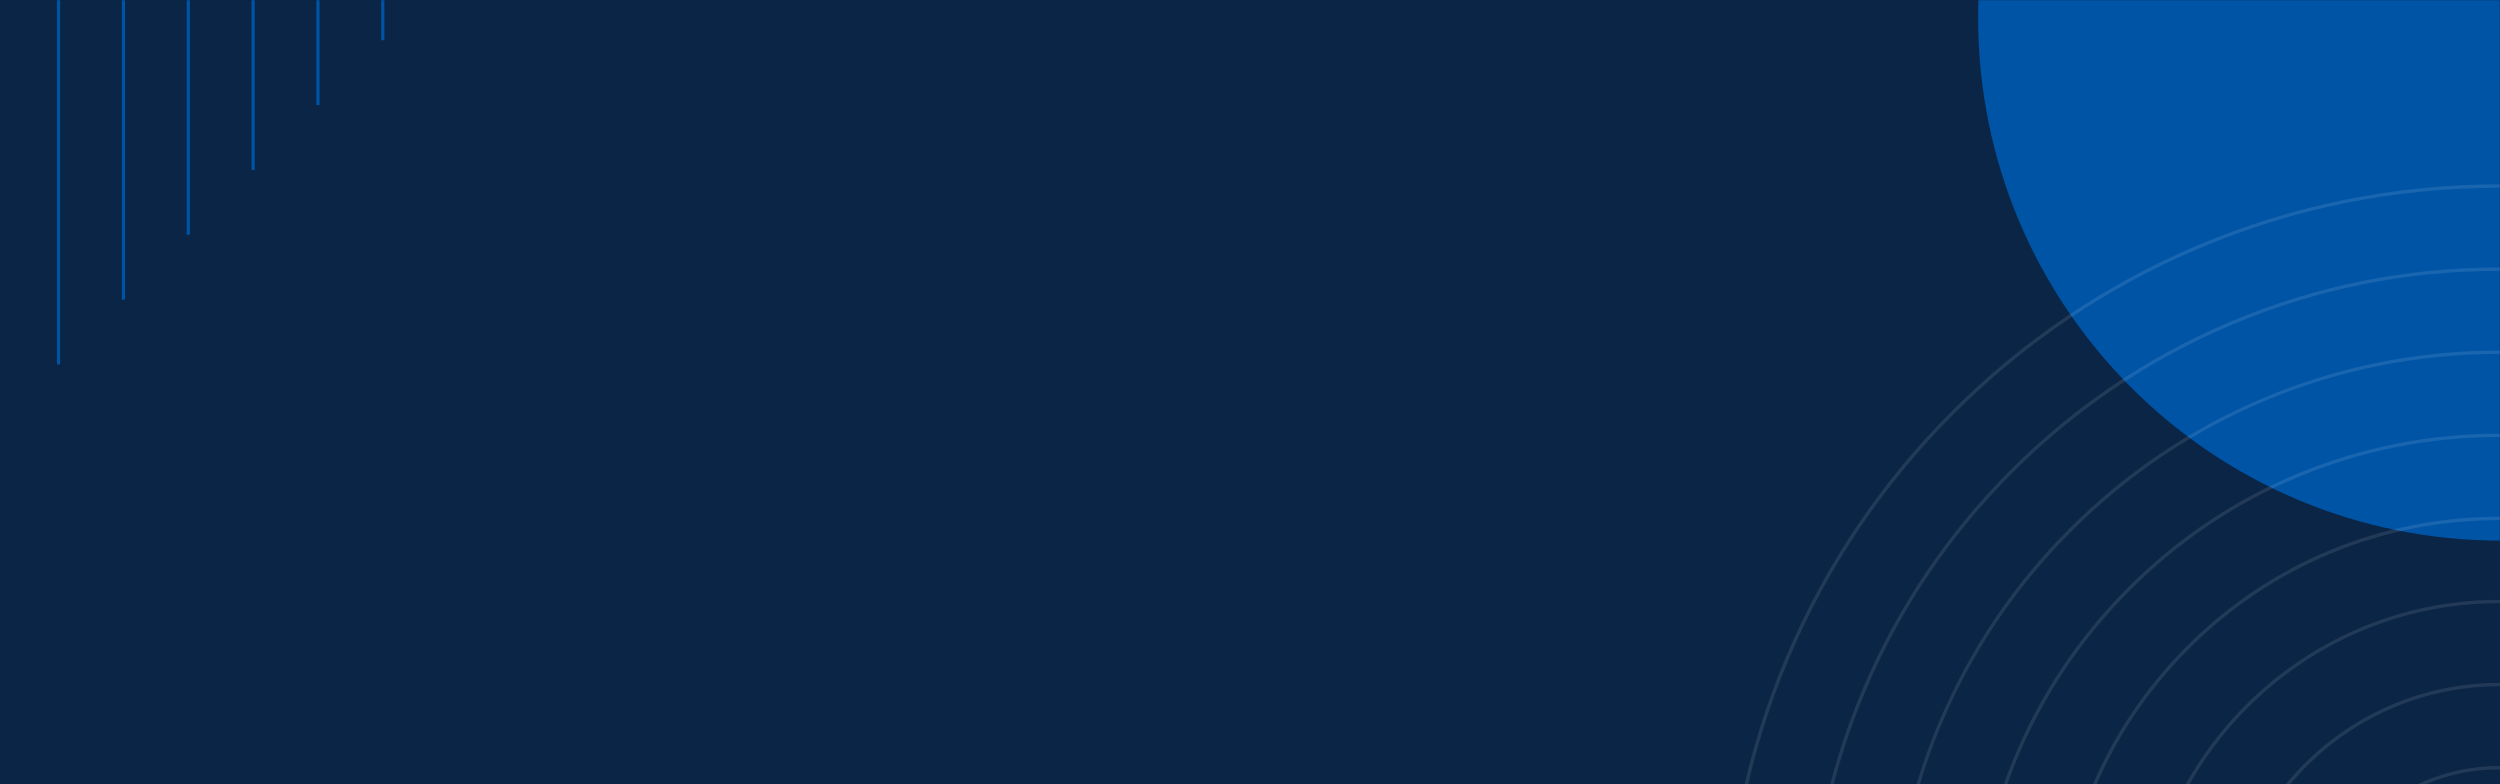 <svg width="1600" height="502" viewBox="0 0 1600 502" fill="none" xmlns="http://www.w3.org/2000/svg">
<path d="M1600 0H0V614H1600V0Z" fill="#0A2545"/>
<mask id="mask0_11624_18945" style="mask-type:luminance" maskUnits="userSpaceOnUse" x="0" y="0" width="1600" height="614">
<path d="M1600 0H0V614H1600V0Z" fill="white"/>
</mask>
<g mask="url(#mask0_11624_18945)">
<path d="M1600.5 346C1785.24 346 1935 196.239 1935 11.5C1935 -173.239 1785.24 -323 1600.5 -323C1415.76 -323 1266 -173.239 1266 11.5C1266 196.239 1415.76 346 1600.5 346Z" fill="#0054A6"/>
</g>
<mask id="mask1_11624_18945" style="mask-type:luminance" maskUnits="userSpaceOnUse" x="0" y="0" width="1600" height="614">
<path d="M1600 0H0V614H1600V0Z" fill="white"/>
</mask>
<g mask="url(#mask1_11624_18945)">
<path d="M245 -837.25V25.75" stroke="#0054A6" stroke-width="2" stroke-miterlimit="10"/>
<path d="M203.5 -795.75V67.25" stroke="#0054A6" stroke-width="2" stroke-miterlimit="10"/>
<path d="M162 -754.25V108.75" stroke="#0054A6" stroke-width="2" stroke-miterlimit="10"/>
<path d="M120.5 -712.75V150.25" stroke="#0054A6" stroke-width="2" stroke-miterlimit="10"/>
<path d="M79 -671.25V191.75" stroke="#0054A6" stroke-width="2" stroke-miterlimit="10"/>
<path d="M37.5 -629.75V233.25" stroke="#0054A6" stroke-width="2" stroke-miterlimit="10"/>
</g>
<mask id="mask2_11624_18945" style="mask-type:luminance" maskUnits="userSpaceOnUse" x="0" y="0" width="1600" height="614">
<path d="M1600 0H0V614H1600V0Z" fill="white"/>
</mask>
<g mask="url(#mask2_11624_18945)">
<path opacity="0.1" d="M1599.5 736.77C1531.53 736.77 1476.23 681.47 1476.23 613.5C1476.23 545.53 1531.53 490.23 1599.5 490.23C1667.47 490.23 1722.77 545.53 1722.77 613.5C1722.77 681.47 1667.47 736.77 1599.5 736.77ZM1599.5 492.4C1532.73 492.4 1478.4 546.72 1478.4 613.5C1478.4 680.28 1532.72 734.6 1599.5 734.6C1666.28 734.6 1720.6 680.28 1720.6 613.5C1720.6 546.72 1666.27 492.4 1599.5 492.4Z" fill="white"/>
<path opacity="0.1" d="M1599.5 789.95C1502.21 789.95 1423.05 710.8 1423.05 613.5C1423.05 516.2 1502.2 437.05 1599.5 437.05C1696.8 437.05 1775.95 516.2 1775.95 613.5C1775.95 710.8 1696.79 789.95 1599.5 789.95ZM1599.5 439.23C1503.41 439.23 1425.23 517.41 1425.23 613.5C1425.23 709.59 1503.41 787.77 1599.5 787.77C1695.59 787.77 1773.77 709.59 1773.77 613.5C1773.77 517.41 1695.59 439.23 1599.5 439.23Z" fill="white"/>
<path opacity="0.1" d="M1599.49 843.12C1472.87 843.12 1369.88 740.11 1369.88 613.5C1369.88 486.89 1472.88 383.88 1599.49 383.88C1726.1 383.88 1829.11 486.89 1829.11 613.5C1829.11 740.11 1726.11 843.12 1599.49 843.12ZM1599.49 386.05C1474.07 386.05 1372.05 488.08 1372.05 613.5C1372.05 738.92 1474.07 840.95 1599.49 840.95C1724.91 840.95 1826.94 738.92 1826.94 613.5C1826.94 488.08 1724.91 386.05 1599.49 386.05Z" fill="white"/>
<path opacity="0.1" d="M1599.5 896.3C1523.96 896.3 1452.94 866.88 1399.53 813.47C1346.12 760.06 1316.7 689.04 1316.7 613.5C1316.7 537.96 1346.12 466.94 1399.53 413.53C1452.94 360.12 1523.96 330.7 1599.5 330.7C1675.04 330.7 1746.06 360.12 1799.47 413.53C1852.88 466.94 1882.3 537.96 1882.3 613.5C1882.3 689.04 1852.88 760.06 1799.47 813.47C1746.06 866.88 1675.04 896.3 1599.5 896.3ZM1599.5 332.88C1524.54 332.88 1454.07 362.07 1401.07 415.07C1348.07 468.07 1318.88 538.54 1318.88 613.5C1318.88 688.46 1348.07 758.93 1401.07 811.93C1454.07 864.93 1524.54 894.12 1599.5 894.12C1674.46 894.12 1744.93 864.93 1797.93 811.93C1850.93 758.93 1880.12 688.46 1880.12 613.5C1880.12 538.54 1850.93 468.07 1797.93 415.07C1744.93 362.07 1674.46 332.88 1599.5 332.88Z" fill="white"/>
<path opacity="0.1" d="M1599.5 949.47C1509.76 949.47 1425.39 914.52 1361.93 851.07C1298.47 787.62 1263.53 703.24 1263.53 613.5C1263.53 523.76 1298.48 439.39 1361.93 375.93C1425.38 312.47 1509.76 277.53 1599.5 277.53C1689.24 277.53 1773.61 312.48 1837.07 375.93C1900.53 439.38 1935.47 523.76 1935.47 613.5C1935.47 703.24 1900.52 787.61 1837.07 851.07C1773.62 914.53 1689.24 949.47 1599.5 949.47ZM1599.5 279.7C1510.34 279.7 1426.52 314.42 1363.47 377.47C1300.42 440.52 1265.7 524.34 1265.7 613.5C1265.7 702.66 1300.42 786.48 1363.47 849.53C1426.52 912.58 1510.34 947.3 1599.5 947.3C1688.66 947.3 1772.48 912.58 1835.53 849.53C1898.58 786.48 1933.3 702.66 1933.3 613.5C1933.3 524.34 1898.58 440.52 1835.53 377.47C1772.48 314.42 1688.66 279.7 1599.5 279.7Z" fill="white"/>
<path opacity="0.1" d="M1599.5 1002.65C1546.97 1002.65 1496 992.36 1448.03 972.07C1401.69 952.47 1360.07 924.41 1324.33 888.67C1288.59 852.93 1260.53 811.31 1240.93 764.97C1220.64 716.99 1210.35 666.03 1210.35 613.5C1210.35 560.97 1220.64 510 1240.93 462.03C1260.53 415.69 1288.59 374.07 1324.33 338.33C1360.07 302.59 1401.69 274.53 1448.03 254.93C1496.01 234.64 1546.97 224.35 1599.5 224.35C1652.03 224.35 1703 234.64 1750.97 254.93C1797.31 274.53 1838.93 302.59 1874.67 338.33C1910.41 374.07 1938.47 415.69 1958.07 462.03C1978.36 510.01 1988.65 560.97 1988.65 613.5C1988.65 666.03 1978.36 717 1958.07 764.97C1938.47 811.31 1910.41 852.93 1874.67 888.67C1838.93 924.41 1797.31 952.47 1750.97 972.07C1703 992.36 1652.03 1002.65 1599.5 1002.65ZM1599.5 226.53C1496.14 226.53 1398.96 266.78 1325.87 339.87C1252.78 412.96 1212.53 510.14 1212.53 613.5C1212.53 716.86 1252.78 814.04 1325.87 887.13C1398.96 960.22 1496.14 1000.47 1599.5 1000.47C1702.86 1000.47 1800.04 960.22 1873.13 887.13C1946.22 814.04 1986.47 716.86 1986.47 613.5C1986.47 510.14 1946.22 412.96 1873.13 339.87C1800.04 266.78 1702.86 226.53 1599.5 226.53Z" fill="white"/>
<path opacity="0.1" d="M1599.5 1055.82C1539.79 1055.82 1481.86 1044.12 1427.33 1021.06C1374.66 998.78 1327.35 966.89 1286.73 926.27C1246.11 885.65 1214.21 838.34 1191.94 785.67C1168.87 731.14 1157.18 673.21 1157.18 613.5C1157.18 553.79 1168.88 495.86 1191.94 441.33C1214.22 388.66 1246.11 341.35 1286.73 300.73C1327.35 260.11 1374.66 228.21 1427.33 205.94C1481.86 182.87 1539.79 171.18 1599.5 171.18C1659.21 171.18 1717.14 182.88 1771.67 205.94C1824.34 228.22 1871.65 260.11 1912.27 300.73C1952.89 341.35 1984.79 388.66 2007.06 441.33C2030.13 495.86 2041.82 553.79 2041.82 613.5C2041.82 673.21 2030.12 731.14 2007.06 785.67C1984.78 838.34 1952.89 885.65 1912.27 926.27C1871.65 966.89 1824.34 998.79 1771.67 1021.06C1717.14 1044.13 1659.21 1055.82 1599.5 1055.82ZM1599.5 173.35C1540.08 173.35 1482.44 184.99 1428.17 207.94C1375.76 230.11 1328.69 261.85 1288.26 302.27C1247.83 342.69 1216.1 389.76 1193.93 442.18C1170.98 496.44 1159.34 554.09 1159.34 613.51C1159.34 672.93 1170.98 730.57 1193.93 784.84C1216.1 837.25 1247.84 884.32 1288.26 924.75C1328.68 965.18 1375.75 996.91 1428.17 1019.08C1482.43 1042.03 1540.08 1053.67 1599.5 1053.67C1658.92 1053.67 1716.56 1042.03 1770.83 1019.08C1823.24 996.91 1870.31 965.17 1910.74 924.75C1951.17 884.33 1982.9 837.26 2005.07 784.84C2028.02 730.58 2039.66 672.93 2039.66 613.51C2039.66 554.09 2028.02 496.45 2005.07 442.18C1982.9 389.77 1951.16 342.7 1910.74 302.27C1870.32 261.84 1823.25 230.11 1770.83 207.94C1716.56 184.99 1658.92 173.35 1599.5 173.35Z" fill="white"/>
<path opacity="0.1" d="M1599.5 1109C1532.61 1109 1467.72 1095.9 1406.63 1070.06C1347.63 1045.1 1294.64 1009.38 1249.13 963.87C1203.62 918.36 1167.9 865.37 1142.94 806.37C1117.1 745.28 1104 680.39 1104 613.5C1104 546.61 1117.1 481.72 1142.94 420.63C1167.9 361.63 1203.62 308.64 1249.13 263.13C1294.64 217.62 1347.63 181.9 1406.63 156.94C1467.72 131.1 1532.61 118 1599.5 118C1666.39 118 1731.28 131.1 1792.37 156.94C1851.37 181.9 1904.36 217.62 1949.87 263.13C1995.38 308.64 2031.1 361.63 2056.06 420.63C2081.9 481.72 2095 546.61 2095 613.5C2095 680.39 2081.9 745.28 2056.06 806.37C2031.1 865.37 1995.38 918.36 1949.87 963.87C1904.36 1009.38 1851.37 1045.1 1792.37 1070.06C1731.28 1095.9 1666.39 1109 1599.5 1109ZM1599.5 120.18C1532.9 120.18 1468.3 133.22 1407.48 158.95C1348.74 183.8 1295.98 219.37 1250.67 264.67C1205.36 309.98 1169.79 362.73 1144.95 421.48C1119.23 482.3 1106.18 546.9 1106.18 613.5C1106.18 680.1 1119.22 744.71 1144.95 805.52C1169.8 864.26 1205.37 917.02 1250.67 962.33C1295.98 1007.64 1348.73 1043.21 1407.48 1068.05C1468.3 1093.77 1532.9 1106.82 1599.5 1106.82C1666.1 1106.82 1730.7 1093.78 1791.52 1068.05C1850.26 1043.2 1903.02 1007.63 1948.33 962.33C1993.64 917.02 2029.21 864.27 2054.05 805.52C2079.77 744.7 2092.82 680.1 2092.82 613.5C2092.82 546.9 2079.78 482.29 2054.05 421.48C2029.2 362.74 1993.63 309.98 1948.33 264.67C1903.02 219.36 1850.27 183.79 1791.52 158.95C1730.7 133.22 1666.1 120.18 1599.5 120.18Z" fill="white"/>
</g>
</svg>
